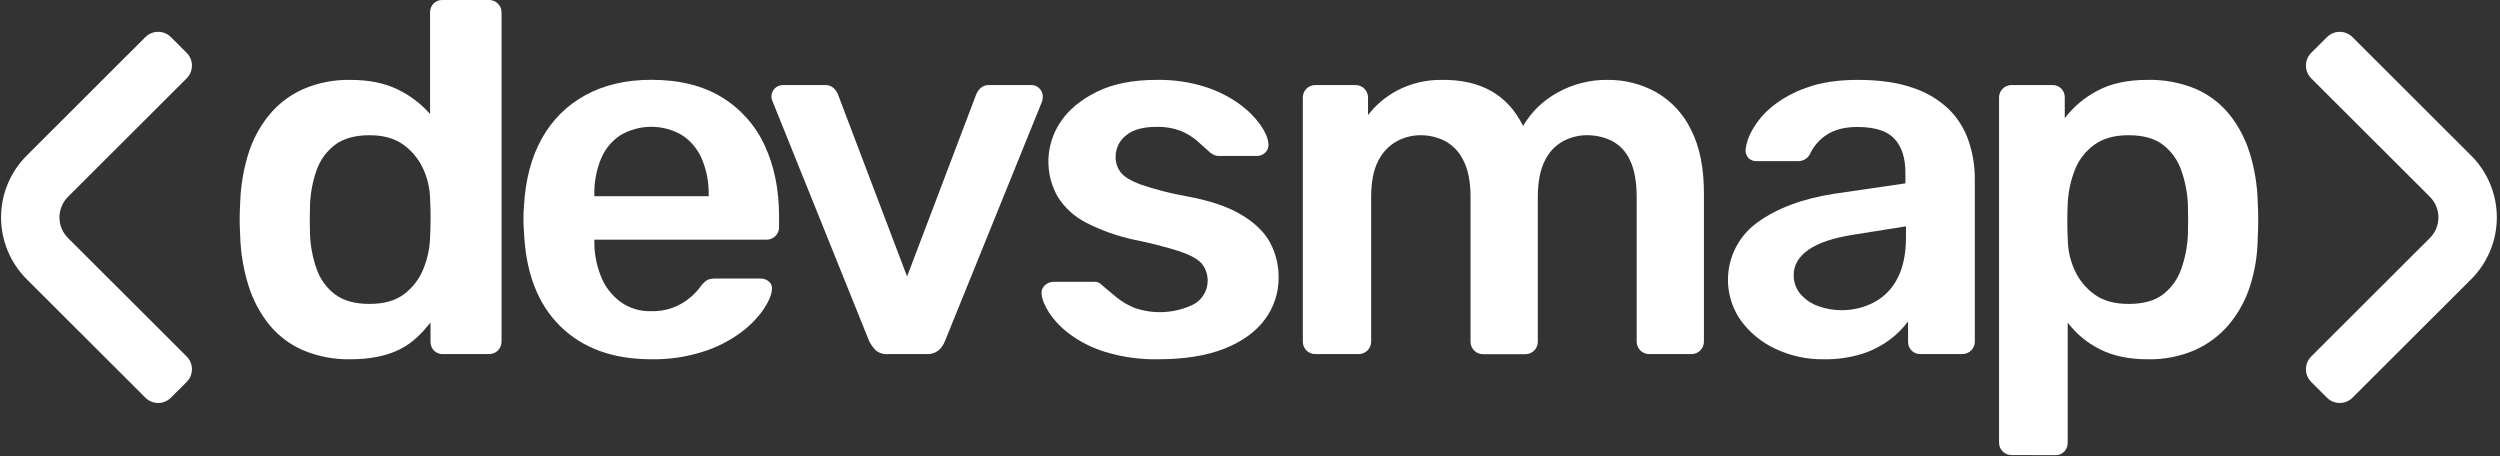 <svg width="943" height="172" viewBox="0 0 943 172" fill="none" xmlns="http://www.w3.org/2000/svg">
<rect x="0" y="0" width="943" height="172" fill="#333333" stroke="none"/>
<path d="M132.17 135.515C126.044 135.639 119.96 134.477 114.31 132.105C109.339 129.953 104.956 126.64 101.53 122.445C98.028 118.063 95.379 113.063 93.72 107.705C91.835 101.663 90.785 95.391 90.6 89.065C90.473 86.725 90.407 84.612 90.4 82.725C90.4 80.845 90.47 78.725 90.6 76.385C90.797 70.229 91.806 64.126 93.6 58.235C95.238 52.871 97.889 47.871 101.41 43.505C104.876 39.259 109.287 35.883 114.29 33.645C119.922 31.205 126.013 30.008 132.15 30.135C139.17 30.135 145.12 31.338 150 33.745C154.657 35.974 158.814 39.124 162.22 43.005V4.685C162.191 3.457 162.647 2.268 163.49 1.375C163.927 0.915 164.457 0.555 165.046 0.319C165.634 0.082 166.267 -0.025 166.9 0.005H184.49C185.107 -0.005 185.721 0.111 186.291 0.347C186.862 0.582 187.379 0.932 187.81 1.375C188.252 1.804 188.602 2.319 188.838 2.888C189.073 3.457 189.19 4.069 189.18 4.685V128.885C189.18 129.5 189.059 130.11 188.823 130.678C188.587 131.247 188.241 131.763 187.806 132.198C187.37 132.632 186.853 132.977 186.284 133.211C185.715 133.446 185.105 133.566 184.49 133.565H167.08C166.445 133.595 165.811 133.488 165.221 133.251C164.631 133.015 164.099 132.655 163.66 132.195C162.817 131.302 162.361 130.112 162.39 128.885V121.665C159.005 125.828 155.784 129.235 151 131.665C145.993 134.231 139.717 135.515 132.17 135.515ZM139.39 114.635C144.85 114.635 149.207 113.398 152.46 110.925C155.686 108.49 158.183 105.218 159.68 101.465C161.227 97.712 162.088 93.712 162.22 89.655C162.35 87.315 162.42 84.805 162.42 82.145C162.42 79.485 162.35 76.965 162.22 74.625C162.093 70.737 161.163 66.917 159.49 63.405C157.822 59.855 155.266 56.797 152.07 54.525C148.823 52.178 144.597 51.005 139.39 51.005C133.917 51.005 129.583 52.208 126.39 54.615C123.202 57.02 120.792 60.31 119.46 64.075C117.982 68.235 117.136 72.594 116.95 77.005C116.81 80.918 116.81 84.822 116.95 88.715C117.145 93.111 117.997 97.452 119.48 101.595C120.809 105.364 123.219 108.658 126.41 111.065C129.603 113.451 133.93 114.641 139.39 114.635Z" fill="white"/>
<path d="M245.66 135.515C231.22 135.515 219.77 131.351 211.31 123.025C202.85 114.698 198.297 102.858 197.65 87.505C197.52 86.205 197.45 84.505 197.45 82.505C197.433 80.909 197.499 79.314 197.65 77.725C198.17 67.832 200.413 59.342 204.38 52.255C208.19 45.322 213.914 39.633 220.87 35.865C227.903 32.025 236.167 30.105 245.66 30.105C256.2 30.105 265.047 32.285 272.2 36.645C279.29 40.939 284.932 47.257 288.4 54.785C292.04 62.538 293.86 71.485 293.86 81.625V85.725C293.871 86.341 293.755 86.953 293.519 87.522C293.284 88.092 292.933 88.607 292.49 89.035C292.03 89.492 291.482 89.85 290.878 90.085C290.274 90.321 289.628 90.43 288.98 90.405H224.19V92.005C224.273 96.329 225.165 100.599 226.82 104.595C228.336 108.289 230.837 111.495 234.05 113.865C237.369 116.248 241.376 117.481 245.46 117.375C251.062 117.591 256.531 115.631 260.72 111.905C261.94 110.844 263.052 109.665 264.04 108.385C264.767 107.247 265.733 106.282 266.87 105.555C267.901 105.183 268.995 105.019 270.09 105.075H286.87C288.055 105.031 289.21 105.451 290.09 106.245C290.5 106.604 290.814 107.061 291.002 107.573C291.191 108.084 291.249 108.635 291.17 109.175C291.04 111.255 289.96 113.785 287.95 116.785C285.552 120.166 282.616 123.132 279.26 125.565C274.964 128.695 270.184 131.101 265.11 132.685C258.822 134.671 252.253 135.626 245.66 135.515ZM224.19 74.005H267.32V73.415C267.413 68.83 266.548 64.276 264.78 60.045C263.247 56.382 260.67 53.252 257.37 51.045C253.828 48.937 249.782 47.824 245.66 47.824C241.538 47.824 237.492 48.937 233.95 51.045C230.655 53.234 228.102 56.373 226.63 60.045C224.925 64.292 224.095 68.839 224.19 73.415V74.005Z" fill="white"/>
<path d="M334.89 133.565C334.066 133.635 333.237 133.542 332.45 133.292C331.662 133.041 330.932 132.638 330.3 132.105C329.307 131.105 328.483 129.95 327.86 128.685L291.37 38.135C291.126 37.58 290.993 36.981 290.98 36.375C290.988 35.239 291.442 34.153 292.245 33.35C293.048 32.547 294.135 32.093 295.27 32.085H311.08C311.722 32.035 312.367 32.123 312.972 32.342C313.577 32.56 314.129 32.906 314.59 33.355C315.274 34.05 315.806 34.882 316.15 35.795L342.15 104.295L368.15 35.795C368.494 34.882 369.026 34.05 369.71 33.355C370.173 32.905 370.726 32.559 371.333 32.34C371.94 32.121 372.587 32.034 373.23 32.085H389.23C389.763 32.092 390.29 32.209 390.776 32.427C391.263 32.646 391.7 32.961 392.06 33.355C392.463 33.743 392.783 34.209 393.002 34.725C393.22 35.241 393.332 35.795 393.33 36.355C393.321 36.947 393.254 37.536 393.13 38.115L356.44 128.665C355.921 129.963 355.122 131.131 354.1 132.085C352.783 133.151 351.109 133.673 349.42 133.545L334.89 133.565Z" fill="white"/>
<path d="M437.02 135.515C430.251 135.661 423.502 134.74 417.02 132.785C412.144 131.314 407.555 129.021 403.45 126.005C400.386 123.75 397.743 120.975 395.64 117.805C393.95 115.075 393.04 112.805 392.91 110.975C392.817 110.345 392.884 109.703 393.106 109.106C393.329 108.51 393.698 107.98 394.18 107.565C395.058 106.756 396.206 106.303 397.4 106.295H412.82C413.28 106.29 413.739 106.354 414.18 106.485C414.764 106.75 415.288 107.131 415.72 107.605C417.41 109.045 419.2 110.535 421.09 112.095C423.128 113.747 425.395 115.095 427.82 116.095C431.477 117.387 435.356 117.932 439.228 117.699C443.1 117.465 446.885 116.457 450.36 114.735C451.649 114.002 452.764 112.997 453.627 111.792C454.49 110.586 455.081 109.207 455.36 107.751C455.638 106.294 455.597 104.795 455.24 103.356C454.883 101.916 454.218 100.572 453.29 99.415C451.79 97.728 449.027 96.198 445 94.825C439.36 93.04 433.625 91.574 427.82 90.435C421.531 89.093 415.446 86.931 409.72 84.005C405.323 81.787 401.613 78.413 398.99 74.245C396.505 69.911 395.286 64.968 395.47 59.976C395.653 54.984 397.233 50.144 400.03 46.005C403.09 41.418 407.653 37.625 413.72 34.625C419.787 31.625 427.3 30.128 436.26 30.135C442.475 30.017 448.669 30.905 454.6 32.765C459.254 34.24 463.642 36.448 467.6 39.305C470.639 41.499 473.306 44.166 475.5 47.205C477.32 49.871 478.297 52.181 478.43 54.135C478.524 54.757 478.466 55.392 478.263 55.988C478.059 56.583 477.715 57.12 477.26 57.555C476.425 58.368 475.306 58.824 474.14 58.825H459.65C459.043 58.836 458.442 58.699 457.9 58.425C457.347 58.145 456.825 57.81 456.34 57.425C454.9 56.092 453.337 54.691 451.65 53.225C449.815 51.644 447.743 50.362 445.51 49.425C442.489 48.278 439.269 47.747 436.04 47.865C431.087 47.865 427.313 48.938 424.72 51.085C423.487 52.041 422.493 53.27 421.816 54.675C421.139 56.081 420.798 57.625 420.82 59.185C420.77 61.285 421.44 63.339 422.72 65.005C423.96 66.638 426.467 68.168 430.24 69.595C435.829 71.489 441.552 72.963 447.36 74.005C456.073 75.565 463 77.875 468.14 80.935C473.28 83.995 476.923 87.518 479.07 91.505C481.239 95.556 482.347 100.09 482.29 104.685C482.342 110.375 480.526 115.926 477.12 120.485C473.673 125.151 468.6 128.818 461.9 131.485C455.2 134.151 446.907 135.495 437.02 135.515Z" fill="white"/>
<path d="M496.11 133.565C495.495 133.567 494.885 133.448 494.316 133.214C493.747 132.98 493.23 132.635 492.795 132.2C492.36 131.765 492.015 131.248 491.781 130.679C491.547 130.11 491.427 129.5 491.43 128.885V36.765C491.427 36.15 491.547 35.54 491.781 34.971C492.015 34.402 492.36 33.885 492.795 33.45C493.23 33.014 493.747 32.67 494.316 32.436C494.885 32.201 495.495 32.082 496.11 32.085H511.33C511.945 32.084 512.555 32.204 513.124 32.438C513.693 32.673 514.21 33.017 514.646 33.452C515.081 33.887 515.427 34.403 515.663 34.971C515.899 35.54 516.02 36.149 516.02 36.765V43.405C518.982 39.564 522.733 36.403 527.02 34.135C532.109 31.479 537.77 30.106 543.51 30.135C558.343 29.875 568.677 35.665 574.51 47.505C577.608 42.197 582.105 37.842 587.51 34.915C593.261 31.703 599.753 30.055 606.34 30.135C612.79 30.054 619.149 31.668 624.78 34.815C630.484 38.11 635.056 43.058 637.89 49.005C641.11 55.291 642.72 63.248 642.72 72.875V128.875C642.723 129.49 642.603 130.1 642.369 130.669C642.135 131.238 641.79 131.755 641.355 132.19C640.92 132.625 640.403 132.97 639.834 133.204C639.265 133.438 638.655 133.557 638.04 133.555H622.04C620.799 133.555 619.608 133.062 618.731 132.184C617.853 131.306 617.36 130.116 617.36 128.875V74.435C617.36 68.575 616.513 63.908 614.82 60.435C613.423 57.304 611.019 54.731 607.99 53.125C604.996 51.669 601.699 50.942 598.37 51.005C595.381 51.036 592.441 51.773 589.79 53.155C586.741 54.788 584.289 57.347 582.79 60.465C580.97 63.918 580.06 68.585 580.06 74.465V128.915C580.06 129.53 579.939 130.14 579.703 130.708C579.467 131.277 579.121 131.793 578.686 132.228C578.25 132.662 577.733 133.007 577.164 133.241C576.595 133.476 575.985 133.596 575.37 133.595H559.37C558.755 133.597 558.145 133.478 557.576 133.244C557.007 133.01 556.49 132.665 556.055 132.23C555.62 131.795 555.275 131.278 555.041 130.709C554.807 130.14 554.687 129.53 554.69 128.915V74.435C554.69 68.575 553.777 63.908 551.95 60.435C550.449 57.319 547.998 54.759 544.95 53.125C542.084 51.698 538.921 50.972 535.72 51.005C532.651 51.025 529.634 51.794 526.93 53.245C523.909 54.92 521.469 57.472 519.93 60.565C518.11 63.955 517.2 68.565 517.2 74.425V128.875C517.2 129.49 517.079 130.1 516.843 130.668C516.607 131.237 516.261 131.753 515.826 132.188C515.39 132.622 514.873 132.967 514.304 133.201C513.735 133.436 513.125 133.556 512.51 133.555L496.11 133.565Z" fill="white"/>
<path d="M687.91 135.515C681.57 135.611 675.294 134.242 669.57 131.515C664.396 129.1 659.922 125.407 656.57 120.785C652.566 115.037 650.987 107.943 652.174 101.039C653.36 94.136 657.217 87.977 662.91 83.895C670.33 78.508 680.023 74.898 691.99 73.065L718.72 69.165V65.065C718.72 59.605 717.353 55.378 714.62 52.385C711.887 49.392 707.22 47.895 700.62 47.895C695.953 47.895 692.147 48.838 689.2 50.725C686.333 52.536 684.06 55.147 682.66 58.235C682.213 59.026 681.559 59.681 680.768 60.129C679.977 60.576 679.079 60.8 678.17 60.775H662.72C662.131 60.821 661.539 60.74 660.983 60.538C660.428 60.337 659.922 60.018 659.5 59.605C658.749 58.74 658.362 57.618 658.42 56.475C658.755 53.781 659.654 51.188 661.06 48.865C662.972 45.538 665.484 42.595 668.47 40.185C672.355 37.072 676.755 34.662 681.47 33.065C686.803 31.105 693.243 30.128 700.79 30.135C708.99 30.135 715.92 31.135 721.58 33.135C726.643 34.8 731.274 37.566 735.14 41.235C738.495 44.58 741.032 48.657 742.55 53.145C744.135 57.793 744.929 62.674 744.9 67.585V128.865C744.9 129.48 744.779 130.09 744.543 130.658C744.307 131.227 743.961 131.743 743.526 132.178C743.09 132.612 742.573 132.957 742.004 133.191C741.435 133.426 740.825 133.546 740.21 133.545H724.4C723.767 133.574 723.134 133.467 722.546 133.231C721.958 132.995 721.427 132.634 720.99 132.175C720.147 131.282 719.691 130.092 719.72 128.865V121.245C717.784 123.838 715.483 126.139 712.89 128.075C709.741 130.445 706.21 132.261 702.45 133.445C697.746 134.909 692.836 135.608 687.91 135.515ZM694.55 117.005C698.865 117.044 703.122 116.014 706.94 114.005C710.726 111.983 713.793 108.84 715.72 105.005C717.867 100.905 718.94 95.731 718.94 89.485V85.365L699.42 88.485C691.747 89.658 686.023 91.545 682.25 94.145C678.477 96.745 676.59 99.931 676.59 103.705C676.526 106.389 677.468 109 679.23 111.025C681.044 113.082 683.364 114.63 685.96 115.515C688.716 116.502 691.622 117.006 694.55 117.005Z" fill="white"/>
<path d="M758.72 171.645C757.479 171.645 756.288 171.152 755.411 170.274C754.533 169.396 754.04 168.206 754.04 166.965V36.765C754.04 35.524 754.533 34.333 755.411 33.456C756.288 32.578 757.479 32.085 758.72 32.085H774.14C774.775 32.056 775.408 32.164 775.998 32.4C776.588 32.636 777.12 32.996 777.56 33.455C778.398 34.351 778.854 35.538 778.83 36.765V44.575C782.12 40.27 786.316 36.74 791.12 34.235C796.187 31.495 802.496 30.128 810.05 30.135C816.215 29.983 822.345 31.113 828.05 33.455C832.967 35.553 837.311 38.797 840.72 42.915C844.213 47.226 846.86 52.16 848.52 57.455C850.401 63.466 851.441 69.709 851.61 76.005C851.737 78.218 851.8 80.495 851.8 82.835C851.8 85.175 851.737 87.508 851.61 89.835C851.554 95.969 850.58 102.06 848.72 107.905C847.036 113.18 844.354 118.082 840.82 122.345C837.329 126.477 832.959 129.777 828.03 132.005C822.357 134.47 816.214 135.668 810.03 135.515C803.003 135.515 797.003 134.248 792.03 131.715C787.278 129.338 783.138 125.9 779.93 121.665V167.005C779.953 168.231 779.497 169.418 778.66 170.315C778.22 170.774 777.688 171.133 777.098 171.369C776.508 171.606 775.875 171.713 775.24 171.685L758.72 171.645ZM802.83 114.645C808.423 114.645 812.78 113.441 815.9 111.035C819.044 108.605 821.416 105.315 822.73 101.565C824.211 97.421 825.067 93.08 825.27 88.685C825.403 84.785 825.403 80.882 825.27 76.975C825.062 72.576 824.203 68.232 822.72 64.085C821.403 60.339 819.032 57.053 815.89 54.625C812.77 52.212 808.413 51.005 802.82 51.005C797.486 51.005 793.153 52.242 789.82 54.715C786.557 57.111 784.051 60.395 782.6 64.175C781.122 67.959 780.242 71.95 779.99 76.005C779.85 78.345 779.79 80.815 779.79 83.415C779.79 86.015 779.85 88.565 779.99 91.035C780.112 94.924 781.042 98.745 782.72 102.255C784.387 105.802 786.939 108.86 790.13 111.135C793.383 113.468 797.613 114.635 802.82 114.635L802.83 114.645Z" fill="white"/>
<path fill-rule="evenodd" clip-rule="evenodd" d="M916.55 89.778C917.573 88.757 918.384 87.545 918.938 86.211C919.491 84.877 919.776 83.448 919.776 82.004C919.776 80.56 919.491 79.13 918.938 77.797C918.384 76.463 917.573 75.251 916.55 74.23L871.797 29.556C870.518 28.279 869.8 26.546 869.8 24.74C869.8 22.934 870.518 21.202 871.797 19.924L877.742 13.999C878.372 13.367 879.121 12.866 879.945 12.523C880.77 12.181 881.654 12.005 882.547 12.005C883.44 12.005 884.324 12.181 885.149 12.523C885.973 12.866 886.722 13.367 887.352 13.999L932.125 58.693C935.192 61.755 937.625 65.39 939.285 69.39C940.945 73.391 941.8 77.679 941.8 82.009C941.8 86.339 940.945 90.627 939.285 94.628C937.625 98.628 935.192 102.263 932.125 105.325L887.352 150.019C886.077 151.291 884.349 152.005 882.547 152.005C880.745 152.005 879.017 151.291 877.742 150.019L871.797 144.084C870.518 142.806 869.8 141.074 869.8 139.268C869.8 137.462 870.518 135.729 871.797 134.452L916.55 89.778Z" fill="white"/>
<path fill-rule="evenodd" clip-rule="evenodd" d="M25.65 74.232C24.627 75.253 23.816 76.465 23.262 77.798C22.708 79.132 22.423 80.562 22.423 82.006C22.423 83.45 22.708 84.879 23.262 86.213C23.816 87.547 24.627 88.759 25.65 89.779L70.403 134.453C71.682 135.731 72.4 137.463 72.4 139.269C72.4 141.075 71.682 142.808 70.403 144.085L64.457 150.011C63.828 150.643 63.079 151.144 62.254 151.486C61.43 151.829 60.546 152.005 59.653 152.005C58.76 152.005 57.876 151.829 57.051 151.486C56.226 151.144 55.478 150.643 54.848 150.011L10.075 105.317C7.008 102.255 4.574 98.62 2.914 94.619C1.254 90.619 0.4 86.331 0.4 82.001C0.4 77.67 1.254 73.383 2.914 69.382C4.574 65.381 7.008 61.746 10.075 58.684L54.848 13.991C56.123 12.719 57.851 12.005 59.653 12.005C61.455 12.005 63.183 12.719 64.457 13.991L70.403 19.926C71.682 21.204 72.4 22.936 72.4 24.742C72.4 26.548 71.682 28.28 70.403 29.558L25.65 74.232Z" fill="white"/>
</svg>
